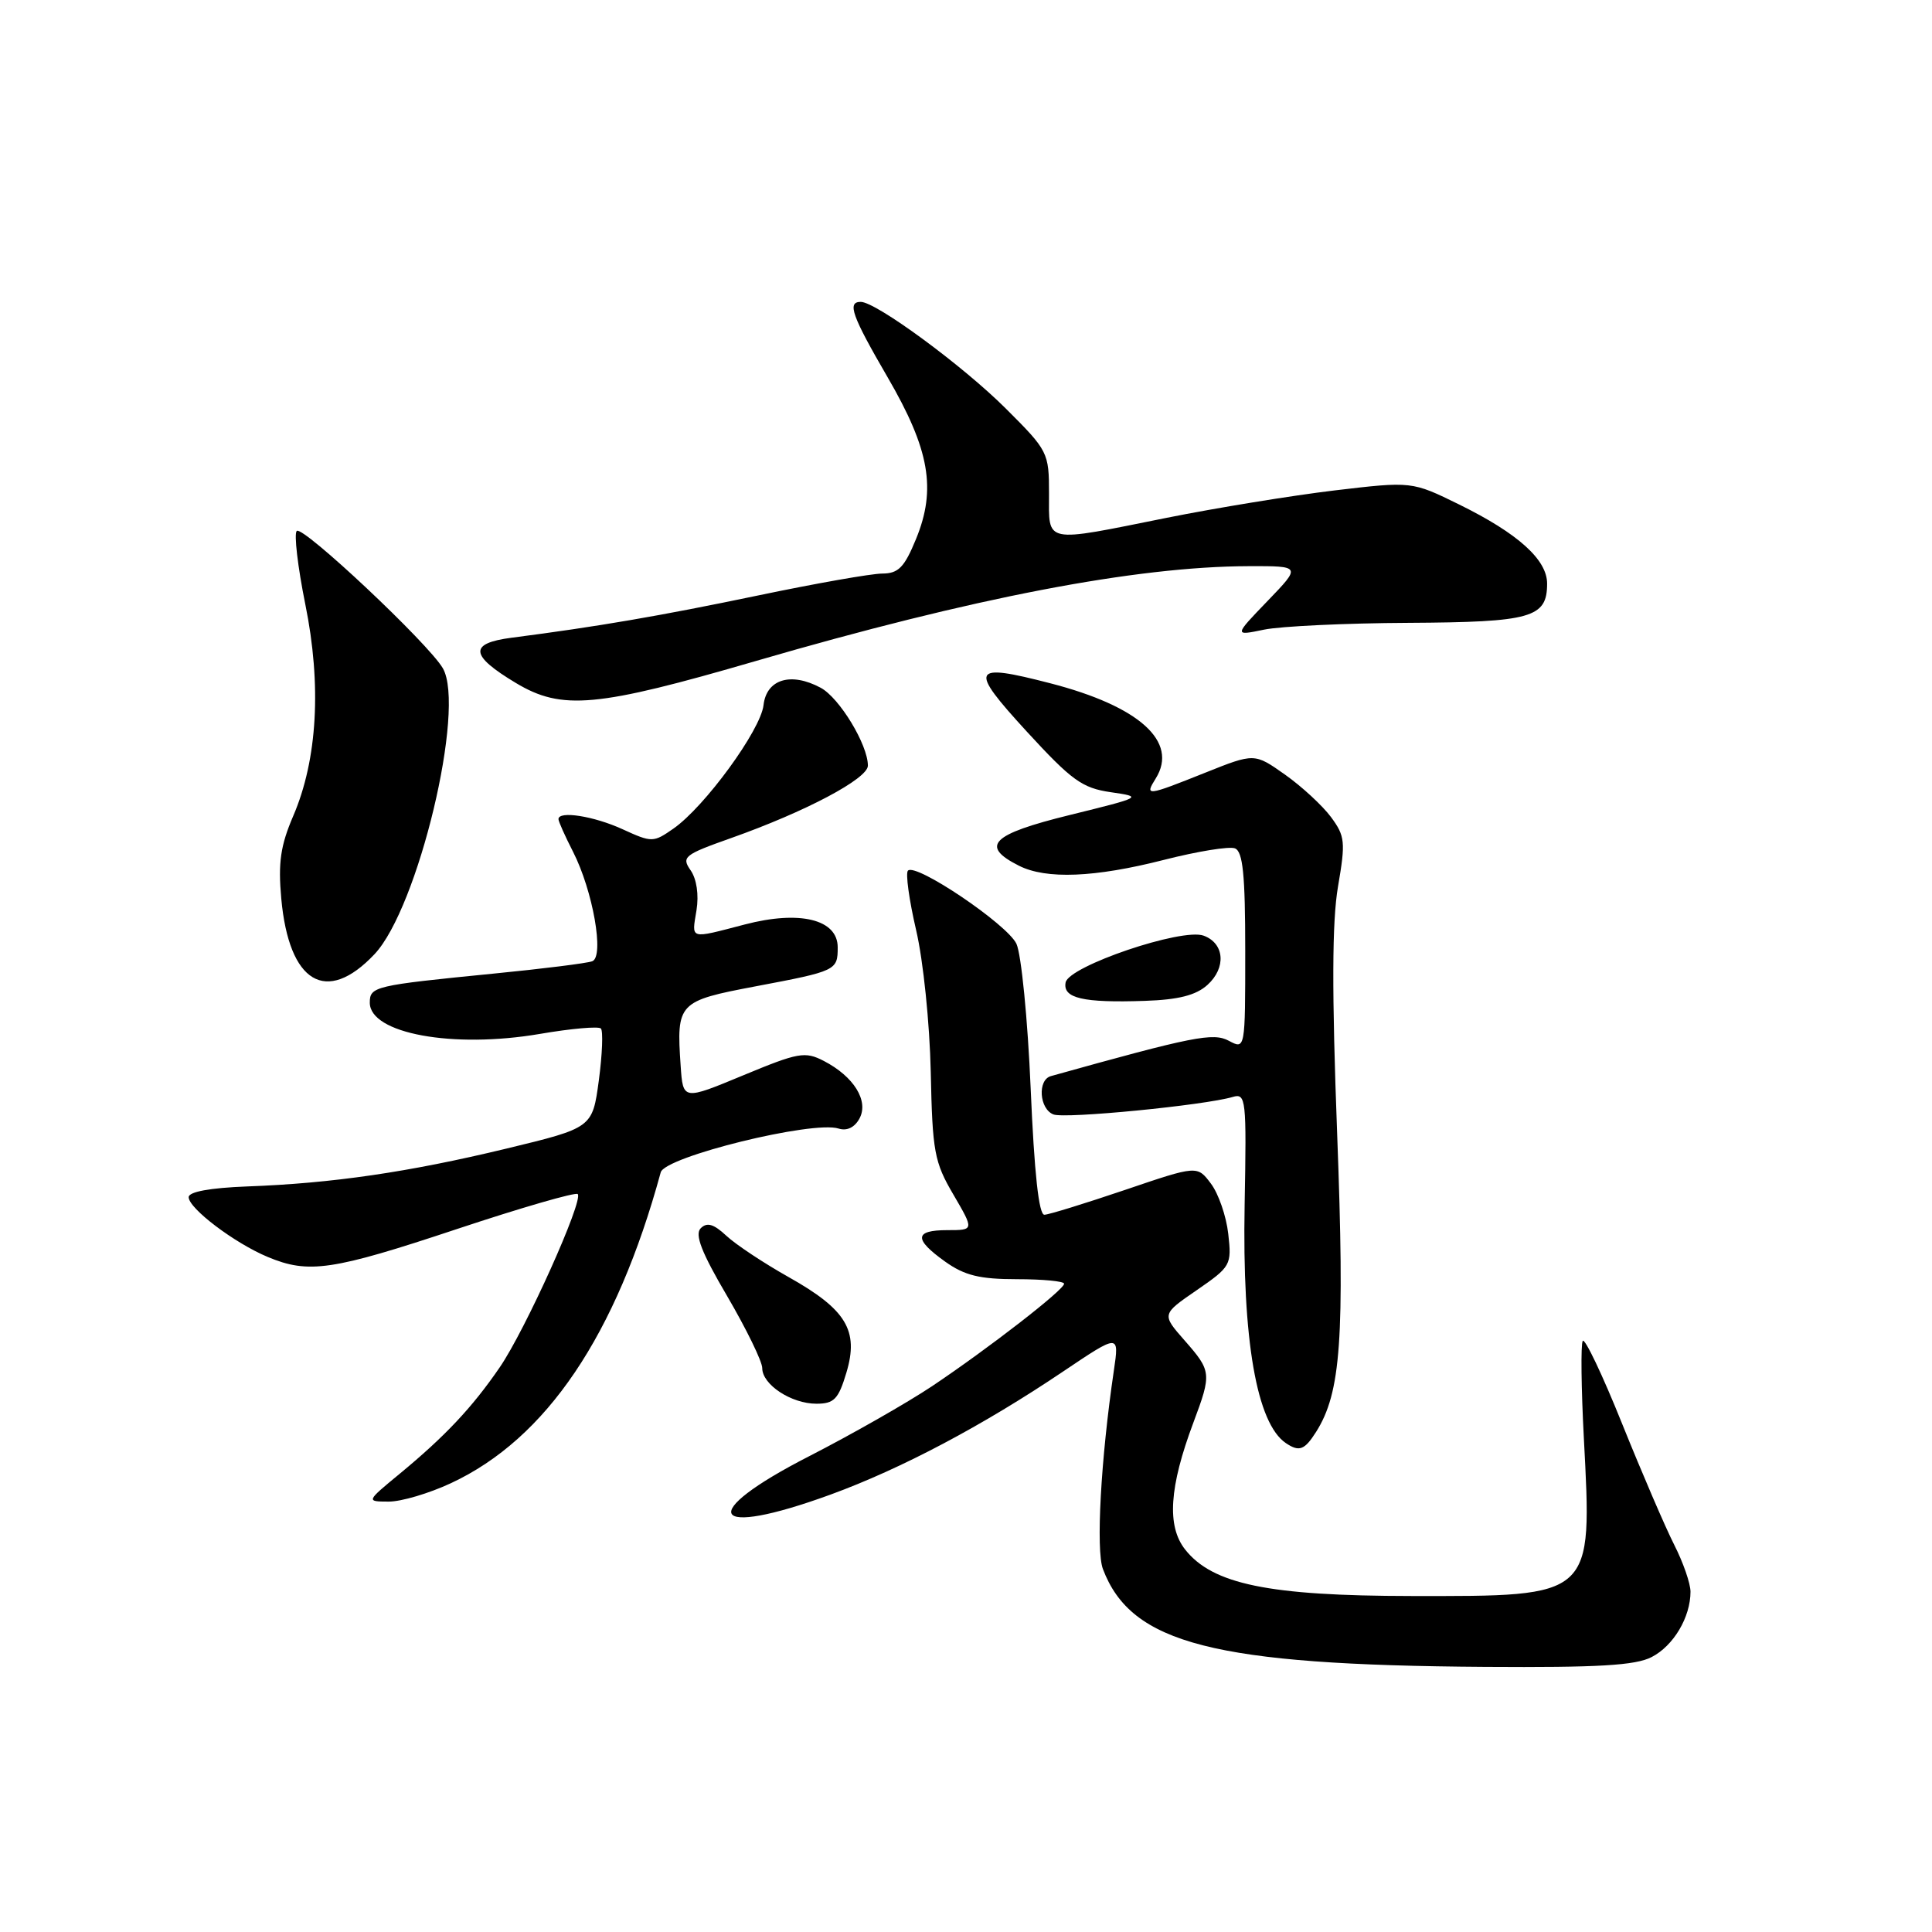 <?xml version="1.0" encoding="UTF-8" standalone="no"?>
<!DOCTYPE svg PUBLIC "-//W3C//DTD SVG 1.1//EN" "http://www.w3.org/Graphics/SVG/1.1/DTD/svg11.dtd" >
<svg xmlns="http://www.w3.org/2000/svg" xmlns:xlink="http://www.w3.org/1999/xlink" version="1.1" viewBox="0 0 256 256">
 <g >
 <path fill="currentColor"
d=" M 218.85 219.57 C 221.75 218.08 224.00 214.29 224.00 210.91 C 224.00 209.82 223.03 207.03 221.85 204.71 C 220.67 202.39 217.57 195.18 214.95 188.68 C 212.34 182.18 209.98 177.23 209.72 177.68 C 209.45 178.13 209.52 183.94 209.87 190.59 C 210.98 211.76 211.25 211.51 187.00 211.48 C 168.11 211.46 160.66 209.92 157.03 205.31 C 154.59 202.21 154.93 197.03 158.13 188.50 C 160.57 181.99 160.53 181.68 156.96 177.61 C 153.92 174.15 153.92 174.15 158.58 170.95 C 163.09 167.84 163.22 167.62 162.75 163.49 C 162.49 161.15 161.45 158.15 160.45 156.83 C 158.64 154.42 158.64 154.42 149.07 157.67 C 143.81 159.45 139.00 160.94 138.39 160.96 C 137.65 160.99 137.05 155.44 136.57 144.25 C 136.18 135.04 135.32 126.40 134.68 125.05 C 133.43 122.45 121.36 114.31 120.31 115.36 C 119.97 115.69 120.46 119.24 121.39 123.24 C 122.34 127.29 123.19 135.61 123.33 142.04 C 123.55 152.61 123.80 153.98 126.33 158.29 C 129.08 163.00 129.08 163.00 125.54 163.00 C 121.14 163.00 121.06 164.19 125.25 167.18 C 127.82 169.01 129.82 169.50 134.75 169.50 C 138.19 169.50 141.00 169.77 141.00 170.10 C 141.00 170.90 131.02 178.64 123.50 183.68 C 120.20 185.88 112.89 190.05 107.25 192.94 C 92.14 200.67 93.95 203.92 110.08 198.03 C 119.41 194.62 130.23 188.90 140.90 181.71 C 148.31 176.73 148.31 176.73 147.59 181.62 C 145.86 193.33 145.20 205.40 146.14 207.90 C 149.89 217.82 160.84 220.63 196.80 220.87 C 211.75 220.97 216.72 220.68 218.85 219.57 Z  M 59.75 196.53 C 72.40 190.64 81.65 176.95 87.55 155.34 C 88.12 153.26 107.69 148.45 111.12 149.54 C 112.23 149.89 113.25 149.39 113.89 148.20 C 115.14 145.87 113.14 142.64 109.16 140.58 C 106.66 139.29 105.79 139.45 98.47 142.49 C 90.50 145.80 90.50 145.80 90.19 141.22 C 89.62 132.88 89.85 132.64 100.09 130.70 C 110.84 128.67 111.00 128.59 111.00 125.52 C 111.00 121.82 105.98 120.59 98.68 122.50 C 91.26 124.43 91.65 124.54 92.29 120.61 C 92.62 118.56 92.31 116.47 91.51 115.32 C 90.27 113.55 90.66 113.25 96.84 111.06 C 106.73 107.56 115.00 103.18 115.00 101.45 C 115.00 98.68 111.23 92.46 108.74 91.13 C 104.79 89.01 101.56 90.00 101.17 93.44 C 100.79 96.75 93.39 106.89 89.24 109.79 C 86.57 111.65 86.39 111.66 82.50 109.88 C 78.68 108.13 74.00 107.40 74.00 108.54 C 74.00 108.84 74.86 110.77 75.92 112.84 C 78.57 118.03 80.10 126.75 78.48 127.37 C 77.81 127.63 71.91 128.37 65.38 129.01 C 49.61 130.57 49.00 130.71 49.00 132.86 C 49.00 136.95 60.00 138.97 71.53 137.00 C 75.66 136.29 79.30 135.97 79.62 136.28 C 79.93 136.60 79.81 139.69 79.35 143.15 C 78.50 149.44 78.50 149.44 67.08 152.20 C 54.14 155.32 44.01 156.80 32.75 157.21 C 27.83 157.40 25.01 157.91 25.00 158.63 C 25.00 160.12 31.08 164.72 35.47 166.55 C 40.89 168.82 44.01 168.36 60.56 162.85 C 69.07 160.02 76.27 157.94 76.55 158.22 C 77.36 159.03 69.59 176.28 66.21 181.19 C 62.56 186.51 58.98 190.31 53.00 195.25 C 48.50 198.96 48.50 198.96 51.50 198.97 C 53.15 198.98 56.86 197.88 59.75 196.53 Z  M 174.38 189.75 C 177.69 184.54 178.20 177.34 177.18 150.23 C 176.47 131.40 176.50 122.13 177.29 117.49 C 178.31 111.55 178.23 110.79 176.36 108.26 C 175.23 106.74 172.49 104.21 170.27 102.64 C 166.22 99.78 166.22 99.78 159.69 102.39 C 151.91 105.50 151.65 105.53 153.14 103.15 C 156.18 98.28 150.98 93.58 139.14 90.53 C 128.65 87.82 128.32 88.50 136.04 96.92 C 142.00 103.41 143.39 104.42 147.18 104.97 C 151.46 105.59 151.41 105.61 141.72 108.00 C 131.35 110.55 129.82 112.09 135.01 114.71 C 138.63 116.54 145.05 116.28 154.22 113.94 C 158.65 112.81 162.88 112.12 163.63 112.41 C 164.69 112.82 165.00 115.88 165.00 126.00 C 165.00 139.07 165.00 139.07 162.83 137.91 C 160.75 136.80 158.15 137.31 139.25 142.59 C 137.45 143.09 137.71 146.95 139.59 147.67 C 141.14 148.27 159.60 146.46 163.35 145.35 C 165.10 144.83 165.18 145.61 164.92 159.65 C 164.59 177.56 166.52 188.64 170.40 191.23 C 172.16 192.41 172.86 192.14 174.38 189.75 Z  M 112.15 181.89 C 113.83 176.29 112.14 173.51 104.48 169.21 C 101.19 167.36 97.48 164.90 96.24 163.74 C 94.57 162.18 93.68 161.92 92.85 162.75 C 92.03 163.57 92.94 165.94 96.37 171.77 C 98.91 176.12 101.00 180.40 101.00 181.28 C 101.00 183.47 104.85 186.00 108.18 186.00 C 110.52 186.00 111.10 185.40 112.15 181.89 Z  M 159.99 130.51 C 162.51 128.23 162.26 125.00 159.49 123.98 C 156.62 122.92 141.62 128.01 141.20 130.18 C 140.80 132.27 143.50 132.90 151.69 132.62 C 156.16 132.47 158.47 131.88 159.99 130.51 Z  M 49.62 126.44 C 55.41 120.31 61.73 93.86 58.68 88.55 C 56.82 85.31 40.09 69.58 39.32 70.35 C 38.94 70.73 39.45 75.09 40.45 80.05 C 42.63 90.77 42.07 100.65 38.85 108.13 C 37.17 112.04 36.84 114.31 37.27 119.07 C 38.29 130.26 43.23 133.21 49.62 126.44 Z  M 100.21 87.57 C 128.91 79.21 150.50 75.06 165.46 75.02 C 172.42 75.00 172.42 75.00 167.96 79.63 C 163.50 84.26 163.50 84.26 167.50 83.43 C 169.70 82.98 178.31 82.57 186.63 82.53 C 202.94 82.44 205.00 81.85 205.00 77.33 C 205.00 74.16 201.15 70.69 193.37 66.86 C 187.08 63.77 187.08 63.77 176.79 64.99 C 171.13 65.67 161.15 67.30 154.61 68.61 C 138.14 71.92 139.00 72.10 139.00 65.42 C 139.00 59.96 138.88 59.72 133.25 54.11 C 127.55 48.43 116.08 40.00 114.05 40.00 C 112.22 40.00 112.87 41.83 117.62 50.00 C 123.18 59.57 124.10 64.81 121.37 71.44 C 119.83 75.19 119.04 75.99 116.91 76.00 C 115.48 76.00 108.06 77.31 100.41 78.91 C 87.42 81.62 79.19 83.03 67.80 84.50 C 62.10 85.24 62.25 86.84 68.36 90.50 C 74.46 94.16 79.06 93.73 100.21 87.57 Z "/>
</g>
</svg>